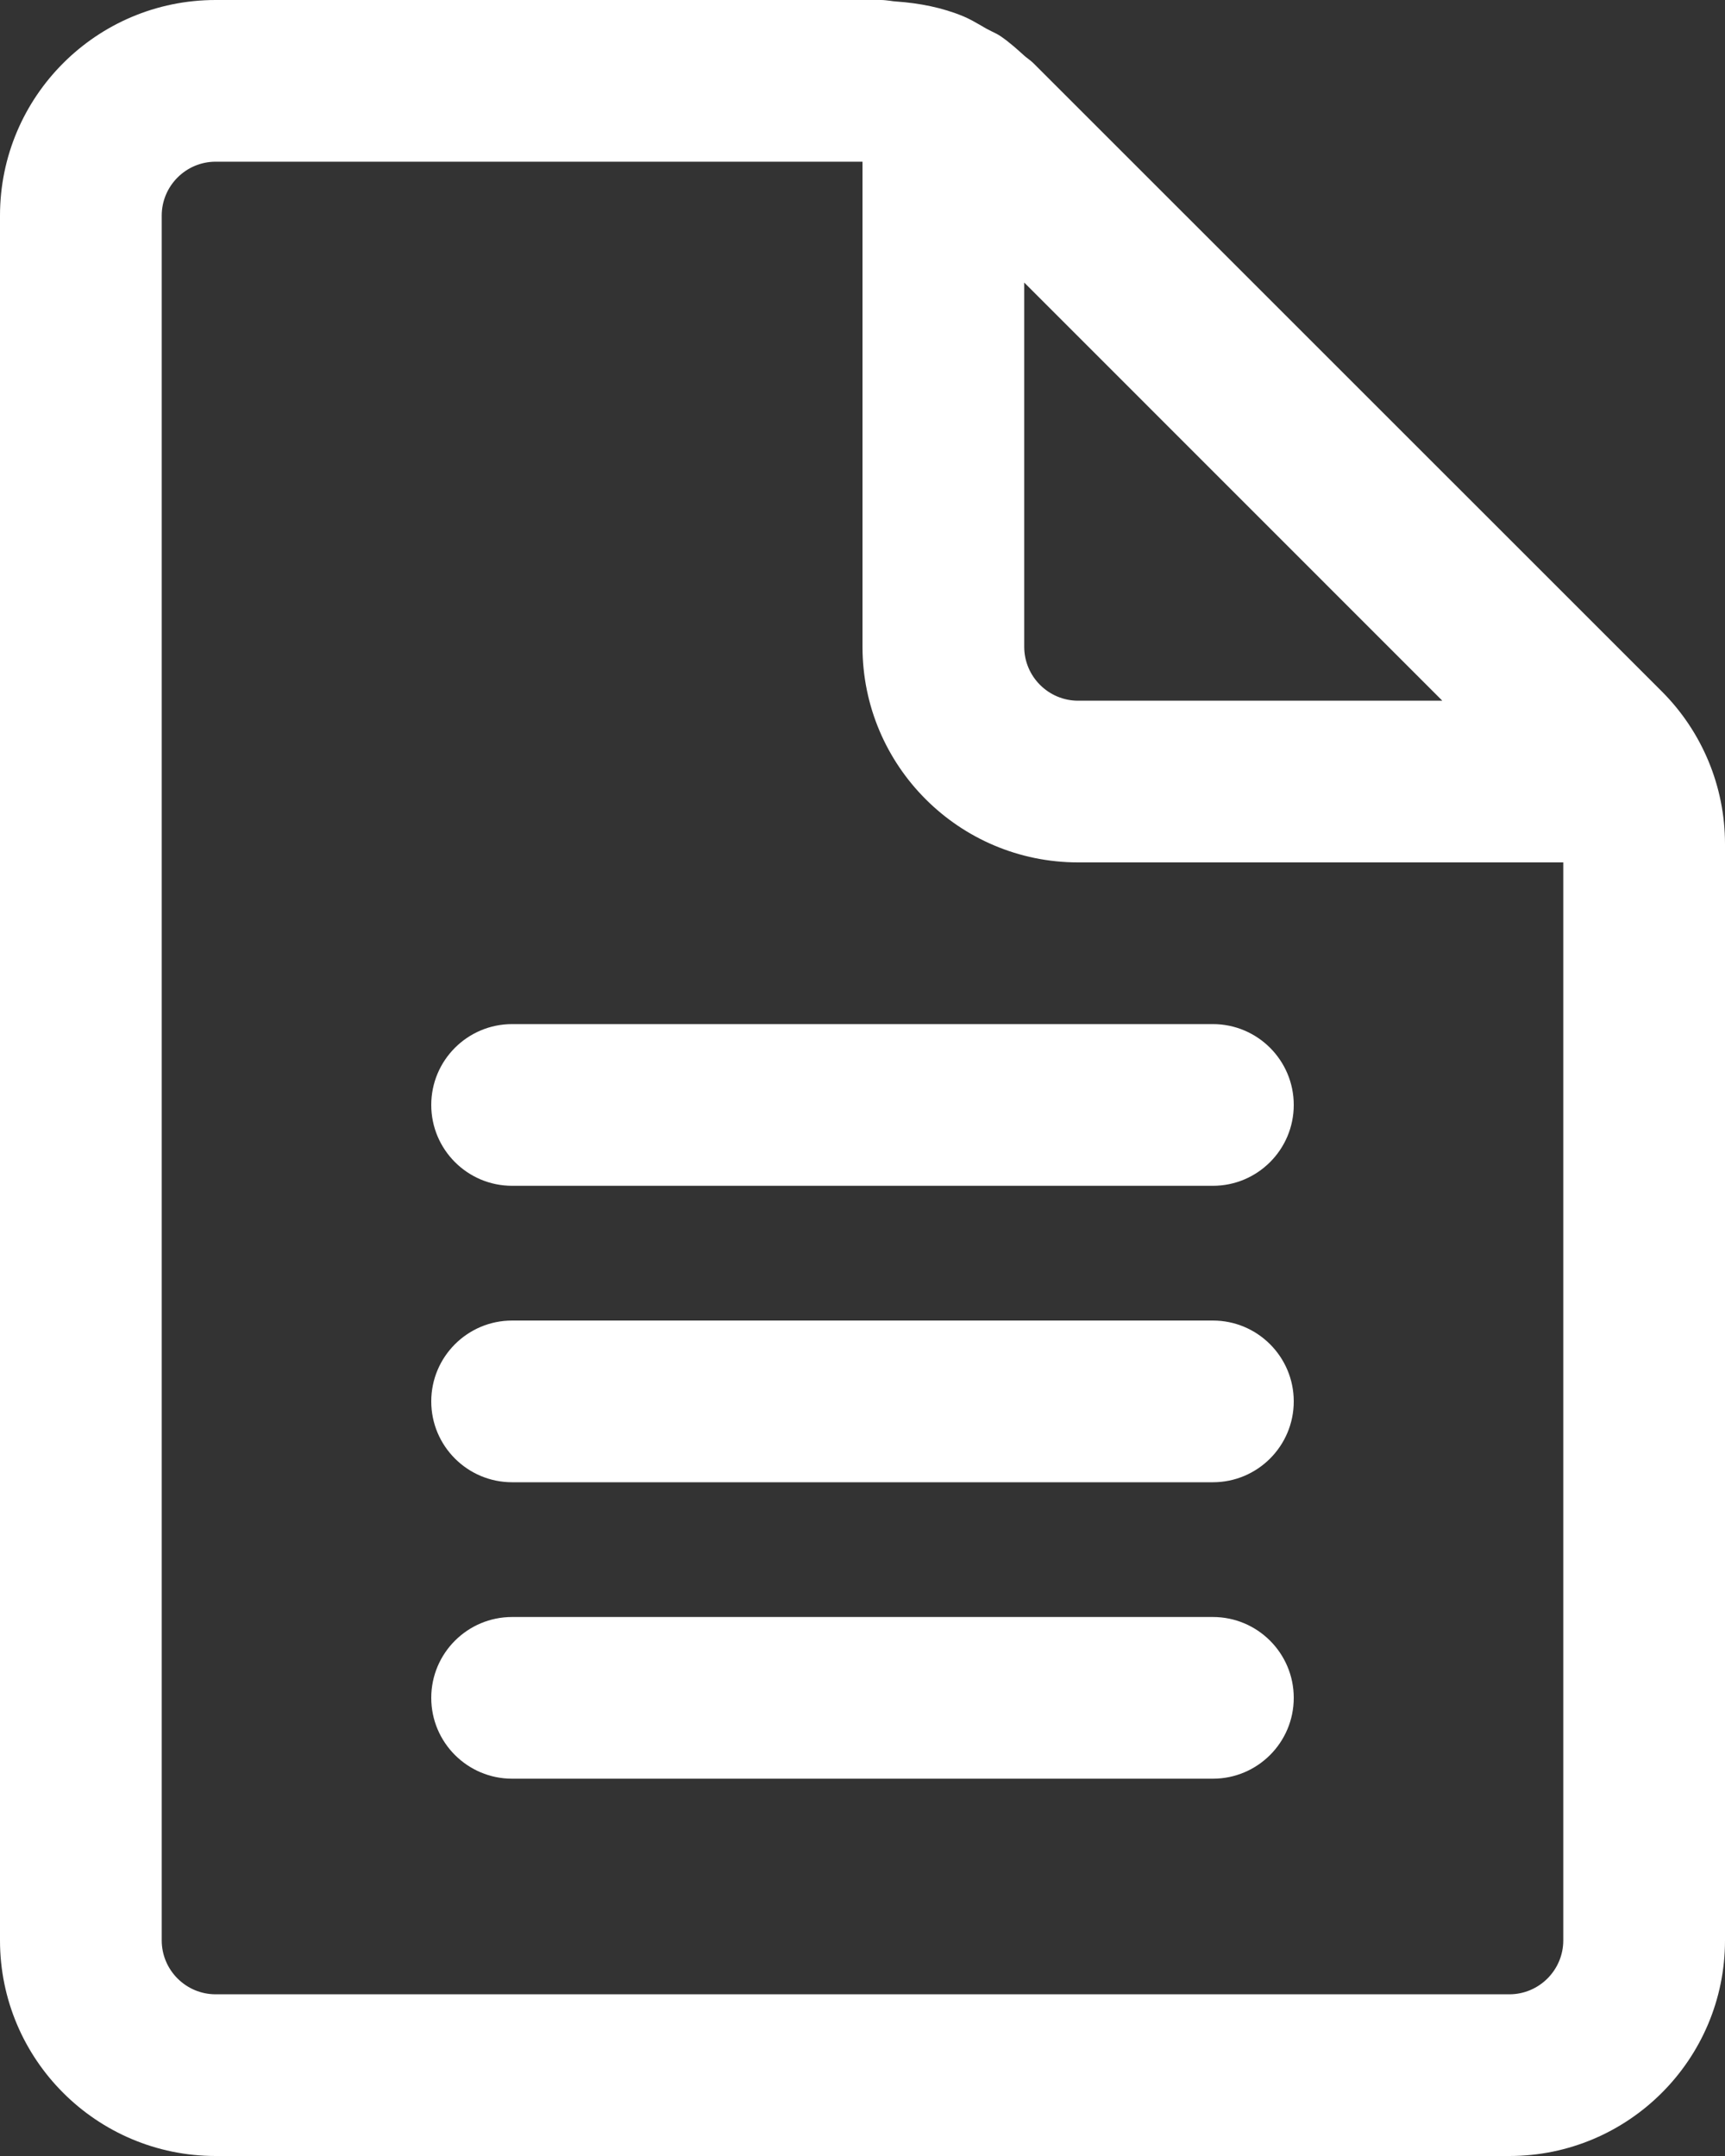 <svg width="16" height="20" viewBox="0 0 16 20" fill="none" xmlns="http://www.w3.org/2000/svg">
<rect x="0" y="0" width="16" height="20" fill="#333333" stroke="none"/>
<path d="M4.75 9.5C4.336 9.5 4 9.836 4 10.25C4 10.664 4.336 11 4.75 11H11.25C11.664 11 12 10.664 12 10.25C12 9.836 11.664 9.5 11.25 9.5H4.75ZM4.75 12.25C4.336 12.25 4 12.586 4 13C4 13.414 4.336 13.75 4.75 13.75H11.25C11.664 13.75 12 13.414 12 13C12 12.586 11.664 12.25 11.25 12.25H4.75ZM4.75 15C4.336 15 4 15.336 4 15.75C4 16.164 4.336 16.5 4.75 16.5H11.25C11.664 16.5 12 16.164 12 15.75C12 15.336 11.664 15 11.25 15H4.75ZM9.585 0.586L15.414 6.414C15.789 6.789 16 7.298 16 7.828V18C16 19.104 15.104 20 14 20H2C0.896 20 0 19.104 0 18V2C0 0.896 0.896 0 2 0H8.172C8.2 0 8.227 0.004 8.254 0.007C8.274 0.01 8.293 0.013 8.313 0.014C8.528 0.029 8.74 0.07 8.937 0.152C8.994 0.176 9.049 0.208 9.103 0.239C9.12 0.249 9.136 0.259 9.153 0.268C9.168 0.276 9.184 0.284 9.2 0.292C9.228 0.305 9.256 0.319 9.281 0.336C9.359 0.389 9.429 0.452 9.5 0.516C9.511 0.526 9.524 0.536 9.536 0.545C9.553 0.558 9.57 0.571 9.585 0.586ZM14 18.5C14.276 18.5 14.5 18.275 14.5 18V8H10C8.896 8 8 7.104 8 6V1.5H2C1.724 1.5 1.5 1.725 1.5 2V18C1.5 18.275 1.724 18.5 2 18.5H14ZM13.378 6.5L9.5 2.621V6C9.5 6.275 9.724 6.5 10 6.5H13.378Z" fill="white"/>
</svg>
